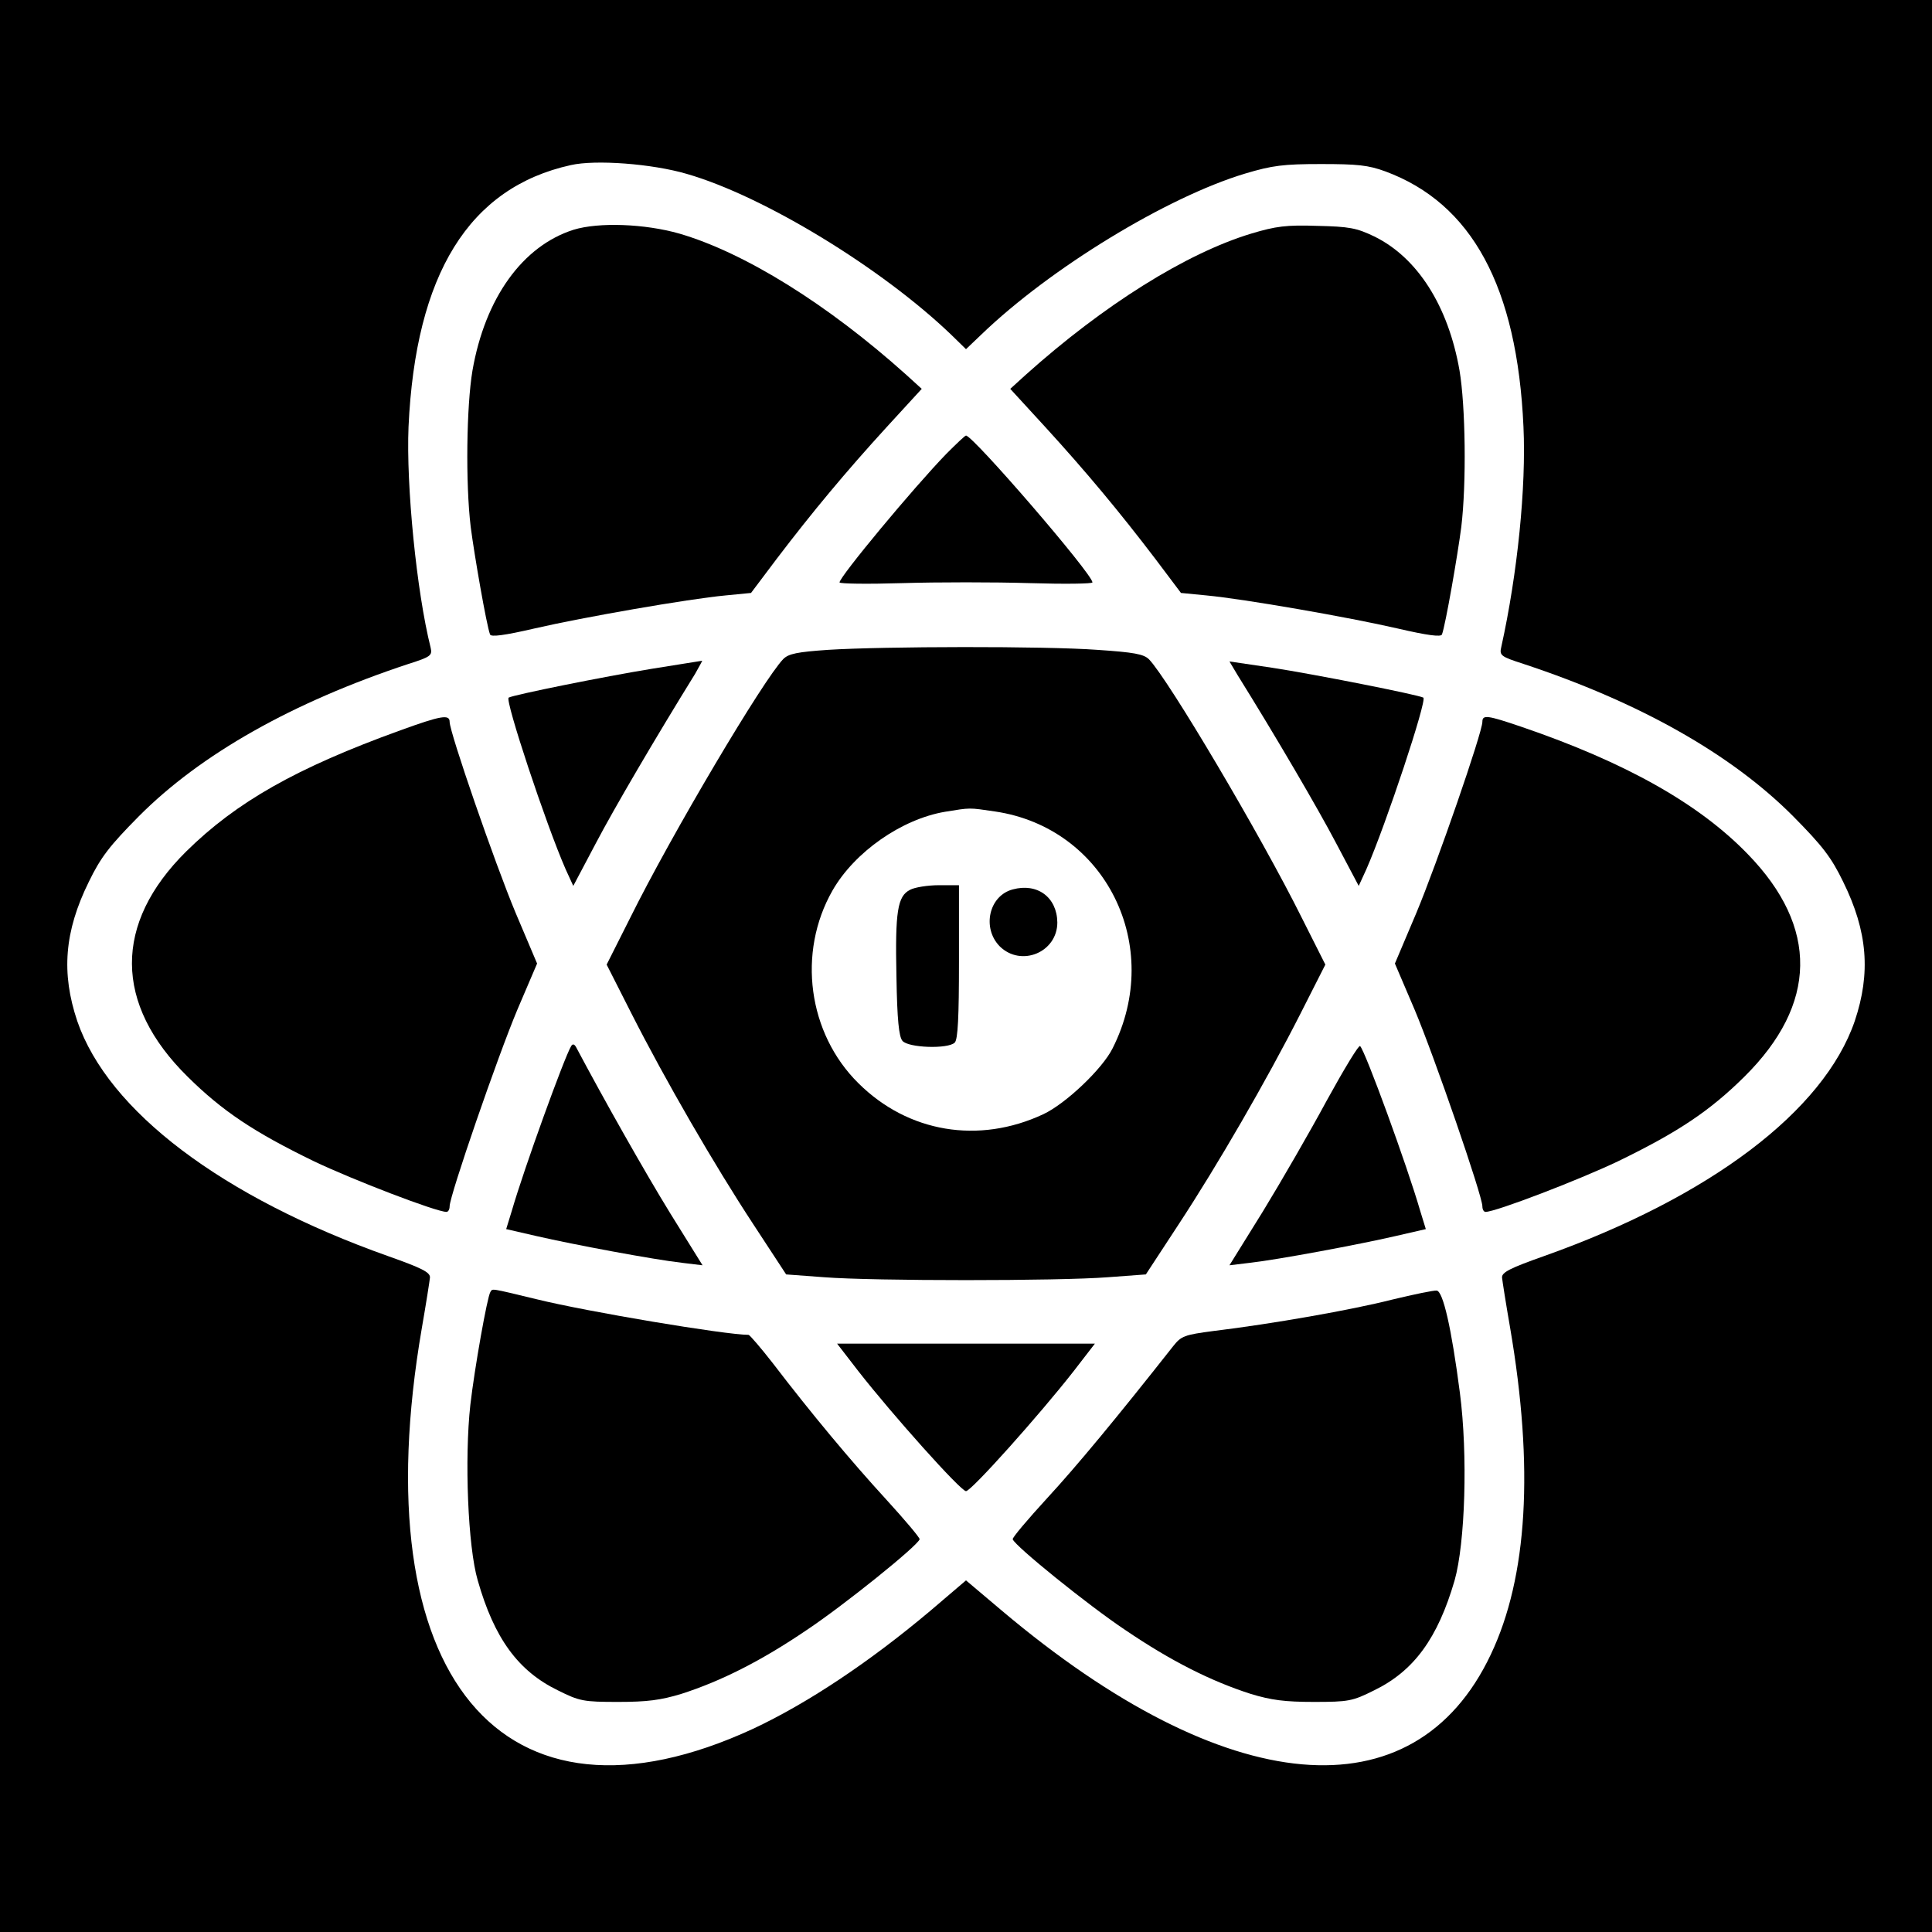 <?xml version="1.0" standalone="no"?>
<!DOCTYPE svg PUBLIC "-//W3C//DTD SVG 20010904//EN"
 "http://www.w3.org/TR/2001/REC-SVG-20010904/DTD/svg10.dtd">
<svg version="1.0" xmlns="http://www.w3.org/2000/svg"
 width="550pt" height="550pt" viewBox="0 0 550 550"
 preserveAspectRatio="xMidYMid meet">
<g transform="translate(0,550) scale(0.1,-0.1)"
fill="#000000" stroke="none">
<path d="M0 2750 l0 -2750 2750 0 2750 0 0 2750 0 2750 -2750 0 -2750 0 0
-2750z m1955 2255 c219 -63 555 -268 753 -458 l42 -41 43 41 c196 189 529 392
752 459 77 23 109 27 215 27 104 0 135 -3 184 -21 246 -91 375 -328 393 -727
8 -171 -17 -418 -63 -626 -6 -25 -2 -28 63 -49 330 -109 592 -257 768 -434 83
-84 108 -116 142 -186 70 -142 79 -260 33 -397 -88 -256 -412 -501 -885 -669
-96 -34 -120 -46 -119 -61 1 -10 11 -74 23 -143 68 -397 50 -709 -55 -930
-218 -461 -753 -414 -1391 124 l-103 87 -102 -87 c-176 -148 -350 -263 -503
-335 -717 -332 -1115 149 -944 1141 12 69 22 133 23 143 1 15 -23 27 -119 61
-473 168 -797 413 -885 669 -46 137 -37 255 33 397 34 70 59 102 142 186 176
177 438 325 768 434 63 20 68 24 63 46 -40 159 -70 462 -63 629 20 435 172
681 462 745 70 16 231 4 330 -25z"/>
<path d="M1633 4846 c-145 -46 -252 -194 -288 -401 -17 -101 -20 -320 -5 -445
10 -78 45 -280 55 -306 2 -8 41 -3 127 17 139 32 437 84 544 94 l72 7 73 97
c102 134 197 248 313 375 l100 109 -44 40 c-225 202 -461 348 -646 402 -98 28
-229 33 -301 11z"/>
<path d="M3562 4835 c-185 -56 -420 -203 -642 -402 l-44 -40 100 -109 c116
-127 211 -241 313 -375 l73 -97 72 -7 c107 -10 405 -62 544 -94 86 -20 125
-25 127 -17 10 26 45 228 55 306 15 125 12 344 -5 445 -32 184 -120 322 -243
382 -50 24 -71 28 -162 30 -88 3 -118 -1 -188 -22z"/>
<path d="M2694 4208 c-94 -97 -304 -350 -304 -366 0 -4 81 -5 180 -2 99 3 261
3 360 0 99 -3 180 -2 180 2 0 24 -340 418 -360 418 -3 0 -28 -24 -56 -52z"/>
<path d="M2357 3650 c-87 -6 -112 -11 -127 -26 -56 -57 -318 -499 -435 -735
l-68 -135 71 -140 c97 -191 236 -431 347 -600 l93 -142 108 -8 c141 -11 667
-11 808 0 l108 8 93 142 c111 169 250 409 347 600 l71 140 -68 135 c-117 235
-379 677 -434 734 -15 15 -43 20 -147 27 -149 11 -609 10 -767 0z m475 -460
c315 -46 483 -383 335 -675 -29 -58 -133 -157 -197 -187 -184 -86 -385 -52
-526 88 -144 142 -175 372 -74 549 63 110 197 203 320 224 74 12 67 12 142 1z"/>
<path d="M2591 2967 c-36 -18 -43 -61 -39 -248 2 -122 7 -170 17 -182 16 -20
130 -24 149 -5 9 9 12 74 12 230 l0 218 -57 0 c-32 0 -69 -6 -82 -13z"/>
<path d="M2883 2968 c-68 -18 -88 -110 -37 -162 61 -60 164 -17 164 68 -1 72
-57 113 -127 94z"/>
<path d="M1855 3596 c-135 -22 -393 -74 -407 -82 -11 -7 106 -360 162 -488
l22 -48 64 121 c53 101 171 302 283 483 12 21 21 38 20 37 -2 0 -67 -11 -144
-23z"/>
<path d="M3522 3580 c109 -175 229 -380 282 -481 l64 -121 22 48 c56 128 173
481 162 488 -14 8 -312 67 -430 85 l-122 18 22 -37z"/>
<path d="M1140 3421 c-296 -107 -467 -204 -610 -345 -207 -205 -206 -434 4
-641 99 -98 189 -158 360 -241 111 -53 348 -144 377 -144 5 0 9 7 9 16 0 30
137 427 193 560 l56 131 -61 144 c-59 141 -188 514 -188 544 0 22 -24 18 -140
-24z"/>
<path d="M4220 3445 c0 -30 -129 -403 -188 -544 l-61 -144 56 -131 c56 -133
193 -530 193 -560 0 -9 4 -16 9 -16 29 0 266 91 377 144 171 83 261 143 360
241 208 206 212 425 10 633 -139 144 -349 262 -645 363 -97 33 -111 35 -111
14z"/>
<path d="M1626 2522 c-19 -31 -134 -348 -169 -469 l-16 -52 87 -20 c104 -24
334 -67 414 -76 l58 -7 -92 148 c-72 117 -189 324 -268 473 -5 9 -10 10 -14 3z"/>
<path d="M3777 2367 c-48 -89 -130 -231 -182 -316 l-95 -153 58 7 c80 9 310
52 414 76 l87 20 -16 52 c-37 128 -156 454 -171 469 -4 4 -46 -66 -95 -155z"/>
<path d="M1396 1822 c-9 -14 -45 -217 -57 -321 -17 -153 -7 -405 21 -500 47
-165 115 -258 228 -313 62 -31 73 -33 172 -33 82 0 121 5 180 23 112 36 226
93 357 182 105 70 314 238 321 258 1 4 -41 54 -94 112 -101 110 -216 248 -323
388 -35 45 -67 82 -70 82 -66 0 -460 66 -602 101 -137 33 -126 31 -133 21z"/>
<path d="M3962 1800 c-114 -29 -341 -69 -507 -89 -83 -11 -92 -14 -115 -43
-160 -203 -275 -342 -359 -433 -55 -60 -100 -113 -98 -117 6 -19 215 -188 320
-258 131 -89 245 -146 357 -182 59 -18 98 -23 180 -23 99 0 110 2 172 33 113
55 181 148 229 313 30 106 38 357 15 534 -24 185 -48 289 -66 291 -8 1 -66
-11 -128 -26z"/>
<path d="M2444 1596 c97 -124 291 -341 306 -341 15 0 209 217 306 341 l61 79
-367 0 -367 0 61 -79z"/>
</g>
</svg>
